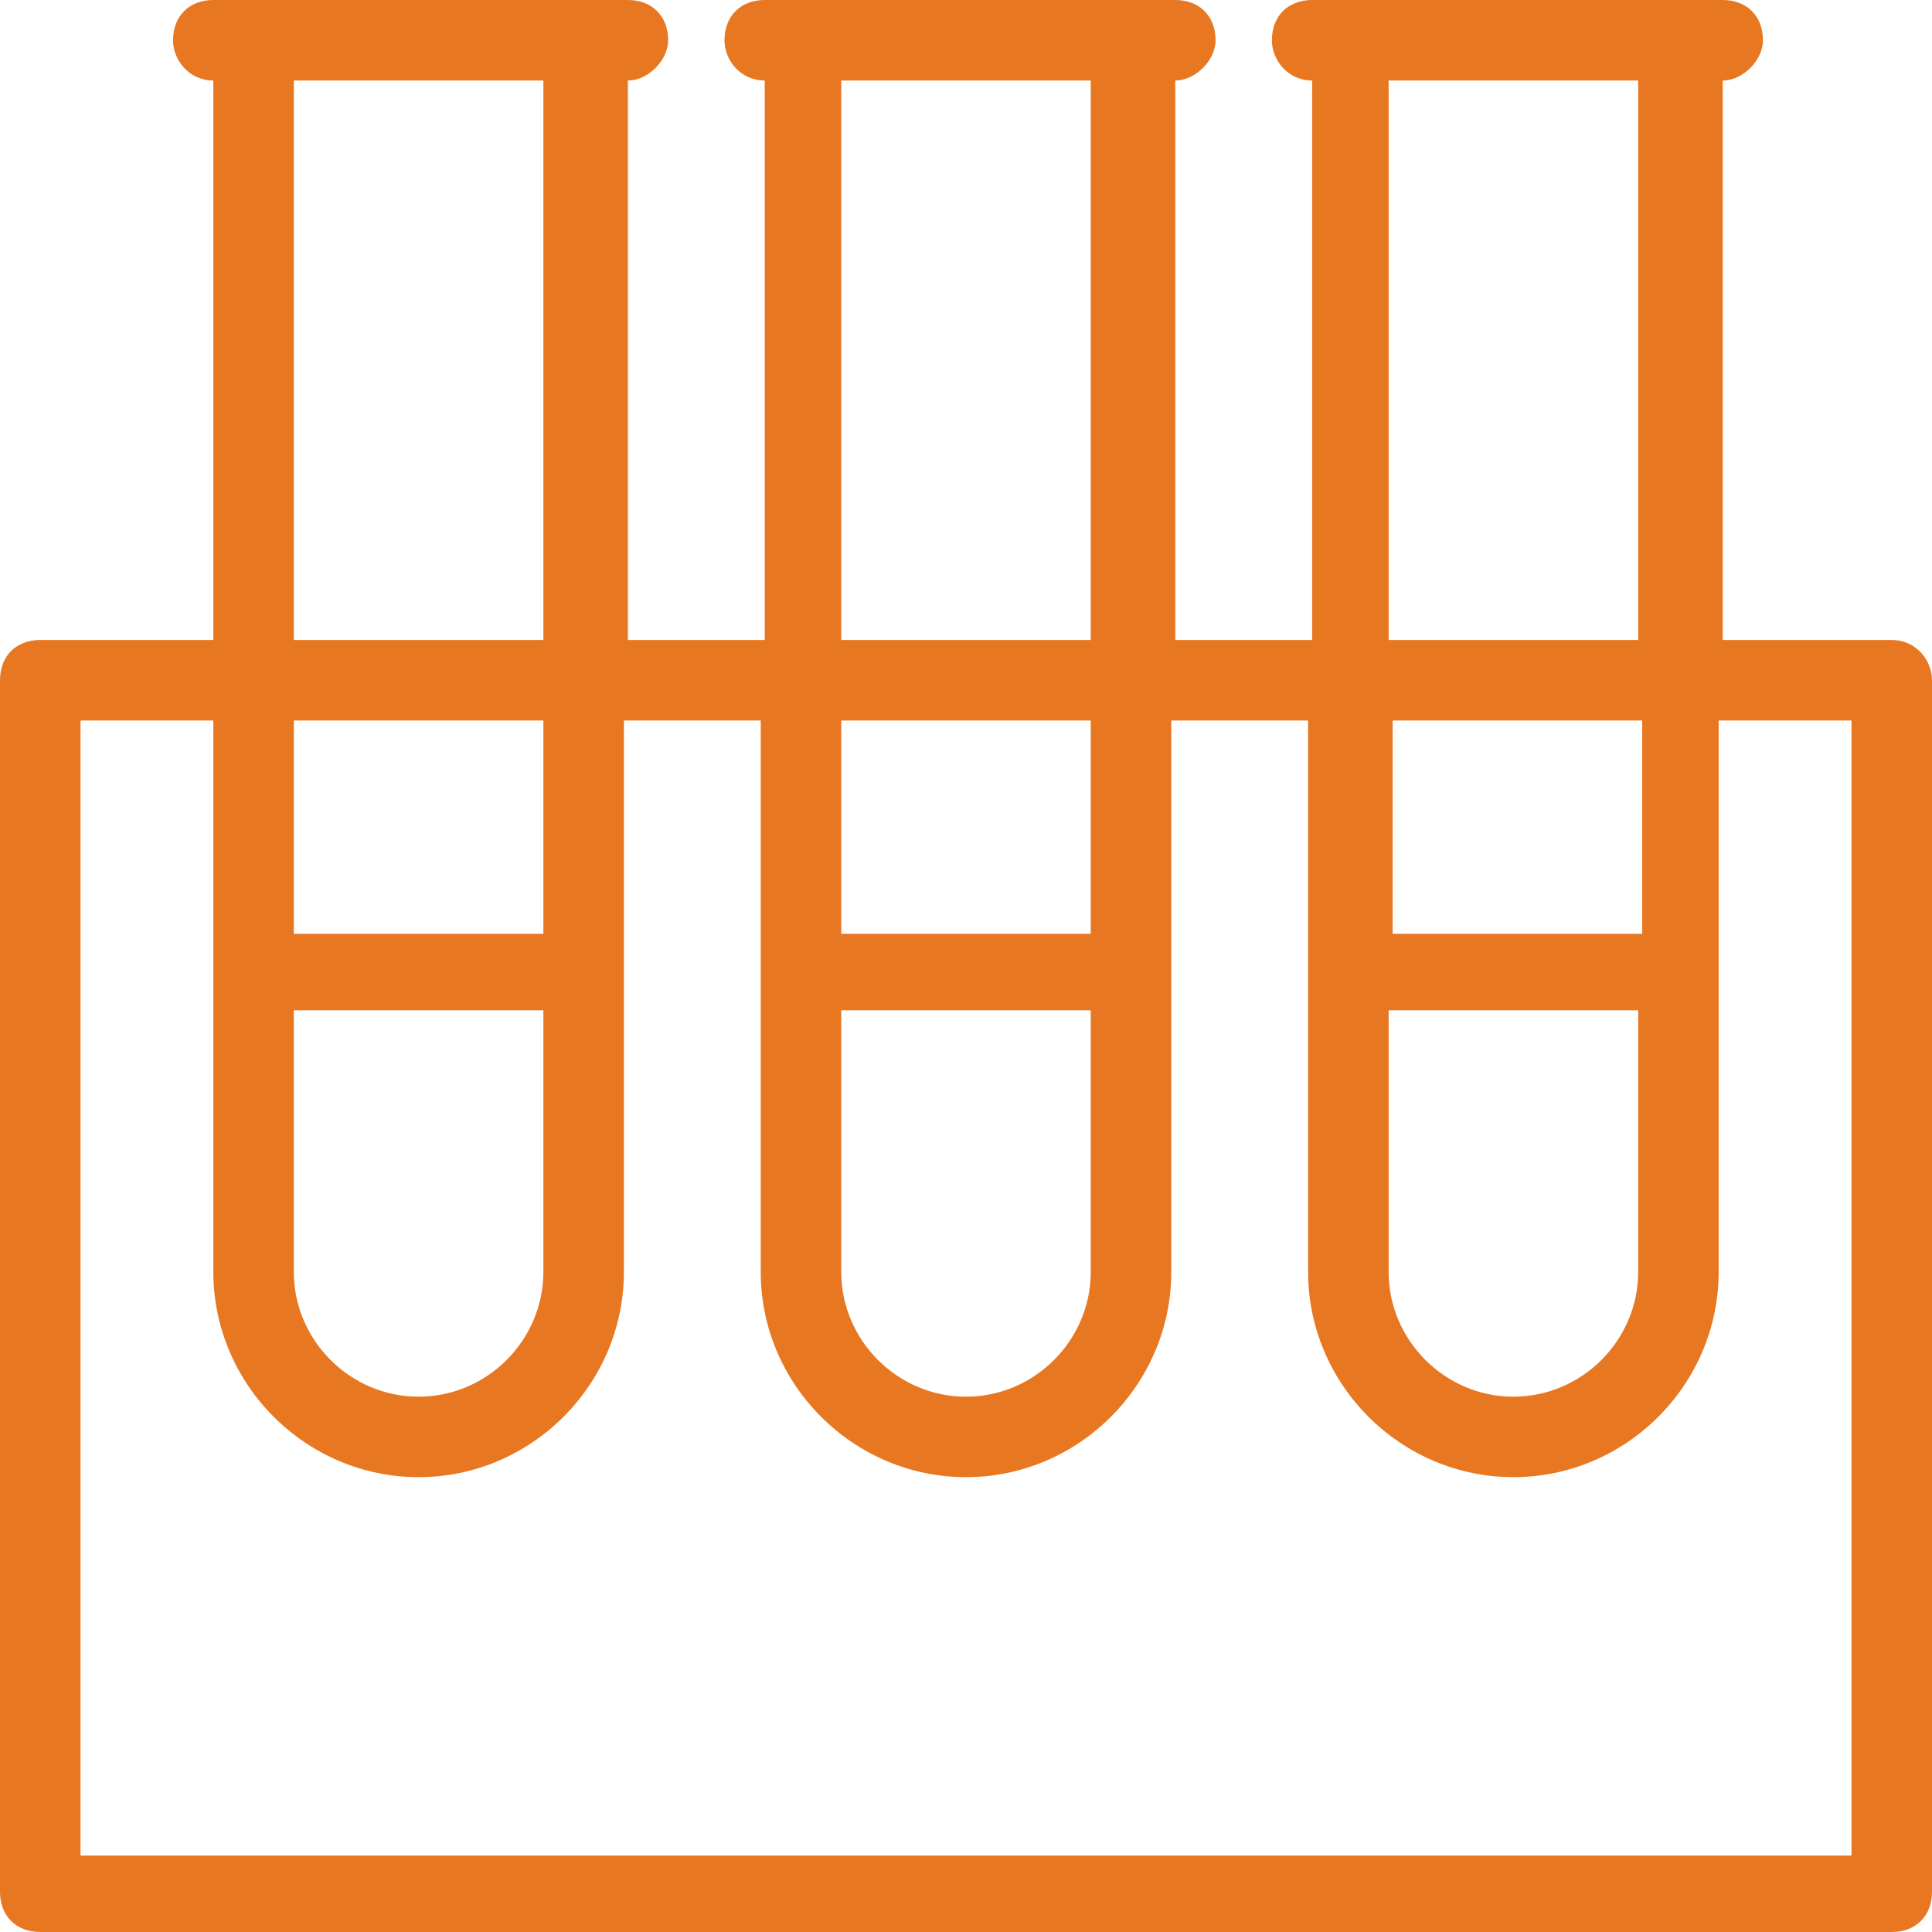 <svg width="40" height="40" viewBox="0 0 40 40" fill="none" xmlns="http://www.w3.org/2000/svg">
<path d="M39.167 13.25H35.667V1.667C36.083 1.667 36.5 1.25 36.5 0.833C36.5 0.333 36.167 0 35.667 0H34.833H28H27.167C26.667 0 26.333 0.333 26.333 0.833C26.333 1.25 26.667 1.667 27.167 1.667V13.25H24.333V1.667C24.75 1.667 25.167 1.25 25.167 0.833C25.167 0.333 24.833 0 24.333 0H23.5H16.667H15.833C15.333 0 15 0.333 15 0.833C15 1.25 15.333 1.667 15.833 1.667V13.25H13V1.667C13.417 1.667 13.833 1.25 13.833 0.833C13.833 0.333 13.5 0 13 0H12.167H5.25H4.417C3.917 0 3.583 0.333 3.583 0.833C3.583 1.25 3.917 1.667 4.417 1.667V13.25H0.833C0.333 13.25 0 13.583 0 14.083V39.167C0 39.667 0.333 40 0.833 40H39.167C39.667 40 40 39.667 40 39.167V14.083C40 13.667 39.667 13.25 39.167 13.25ZM28.75 1.667H33.917V13.25H28.75V1.667ZM28.75 20.917C28.833 20.917 28.833 20.917 28.917 20.917H33.75C33.833 20.917 33.833 20.917 33.917 20.917V26.333C33.917 27.75 32.75 28.917 31.333 28.917C29.917 28.917 28.75 27.75 28.75 26.333V20.917ZM34 19.333C33.917 19.333 33.917 19.333 33.833 19.333H29C28.917 19.333 28.917 19.333 28.833 19.333V14.917H34V19.333ZM17.417 1.667H22.583V13.25H17.417V1.667ZM17.417 20.917C17.5 20.917 17.5 20.917 17.583 20.917H22.417C22.5 20.917 22.5 20.917 22.583 20.917V26.333C22.583 27.75 21.417 28.917 20 28.917C18.583 28.917 17.417 27.75 17.417 26.333V20.917ZM22.583 19.333C22.5 19.333 22.5 19.333 22.417 19.333H17.583C17.5 19.333 17.5 19.333 17.417 19.333V14.917H22.583V19.333ZM6.083 1.667H11.25V13.25H6.083V1.667ZM6.083 20.917C6.167 20.917 6.167 20.917 6.25 20.917H11.083C11.167 20.917 11.167 20.917 11.25 20.917V26.333C11.25 27.75 10.083 28.917 8.667 28.917C7.25 28.917 6.083 27.75 6.083 26.333V20.917ZM11.25 19.333C11.167 19.333 11.167 19.333 11.083 19.333H6.25C6.167 19.333 6.167 19.333 6.083 19.333V14.917H11.25V19.333ZM38.333 38.417H1.667V14.917H4.417V26.333C4.417 28.667 6.333 30.583 8.667 30.583C11 30.583 12.917 28.667 12.917 26.333V14.917H15.75V26.333C15.75 28.667 17.667 30.583 20 30.583C22.333 30.583 24.25 28.667 24.25 26.333V14.917H27.083V26.333C27.083 28.667 29 30.583 31.333 30.583C33.667 30.583 35.583 28.667 35.583 26.333V14.917H38.333V38.417Z" fill="#E87722"/>
</svg>
